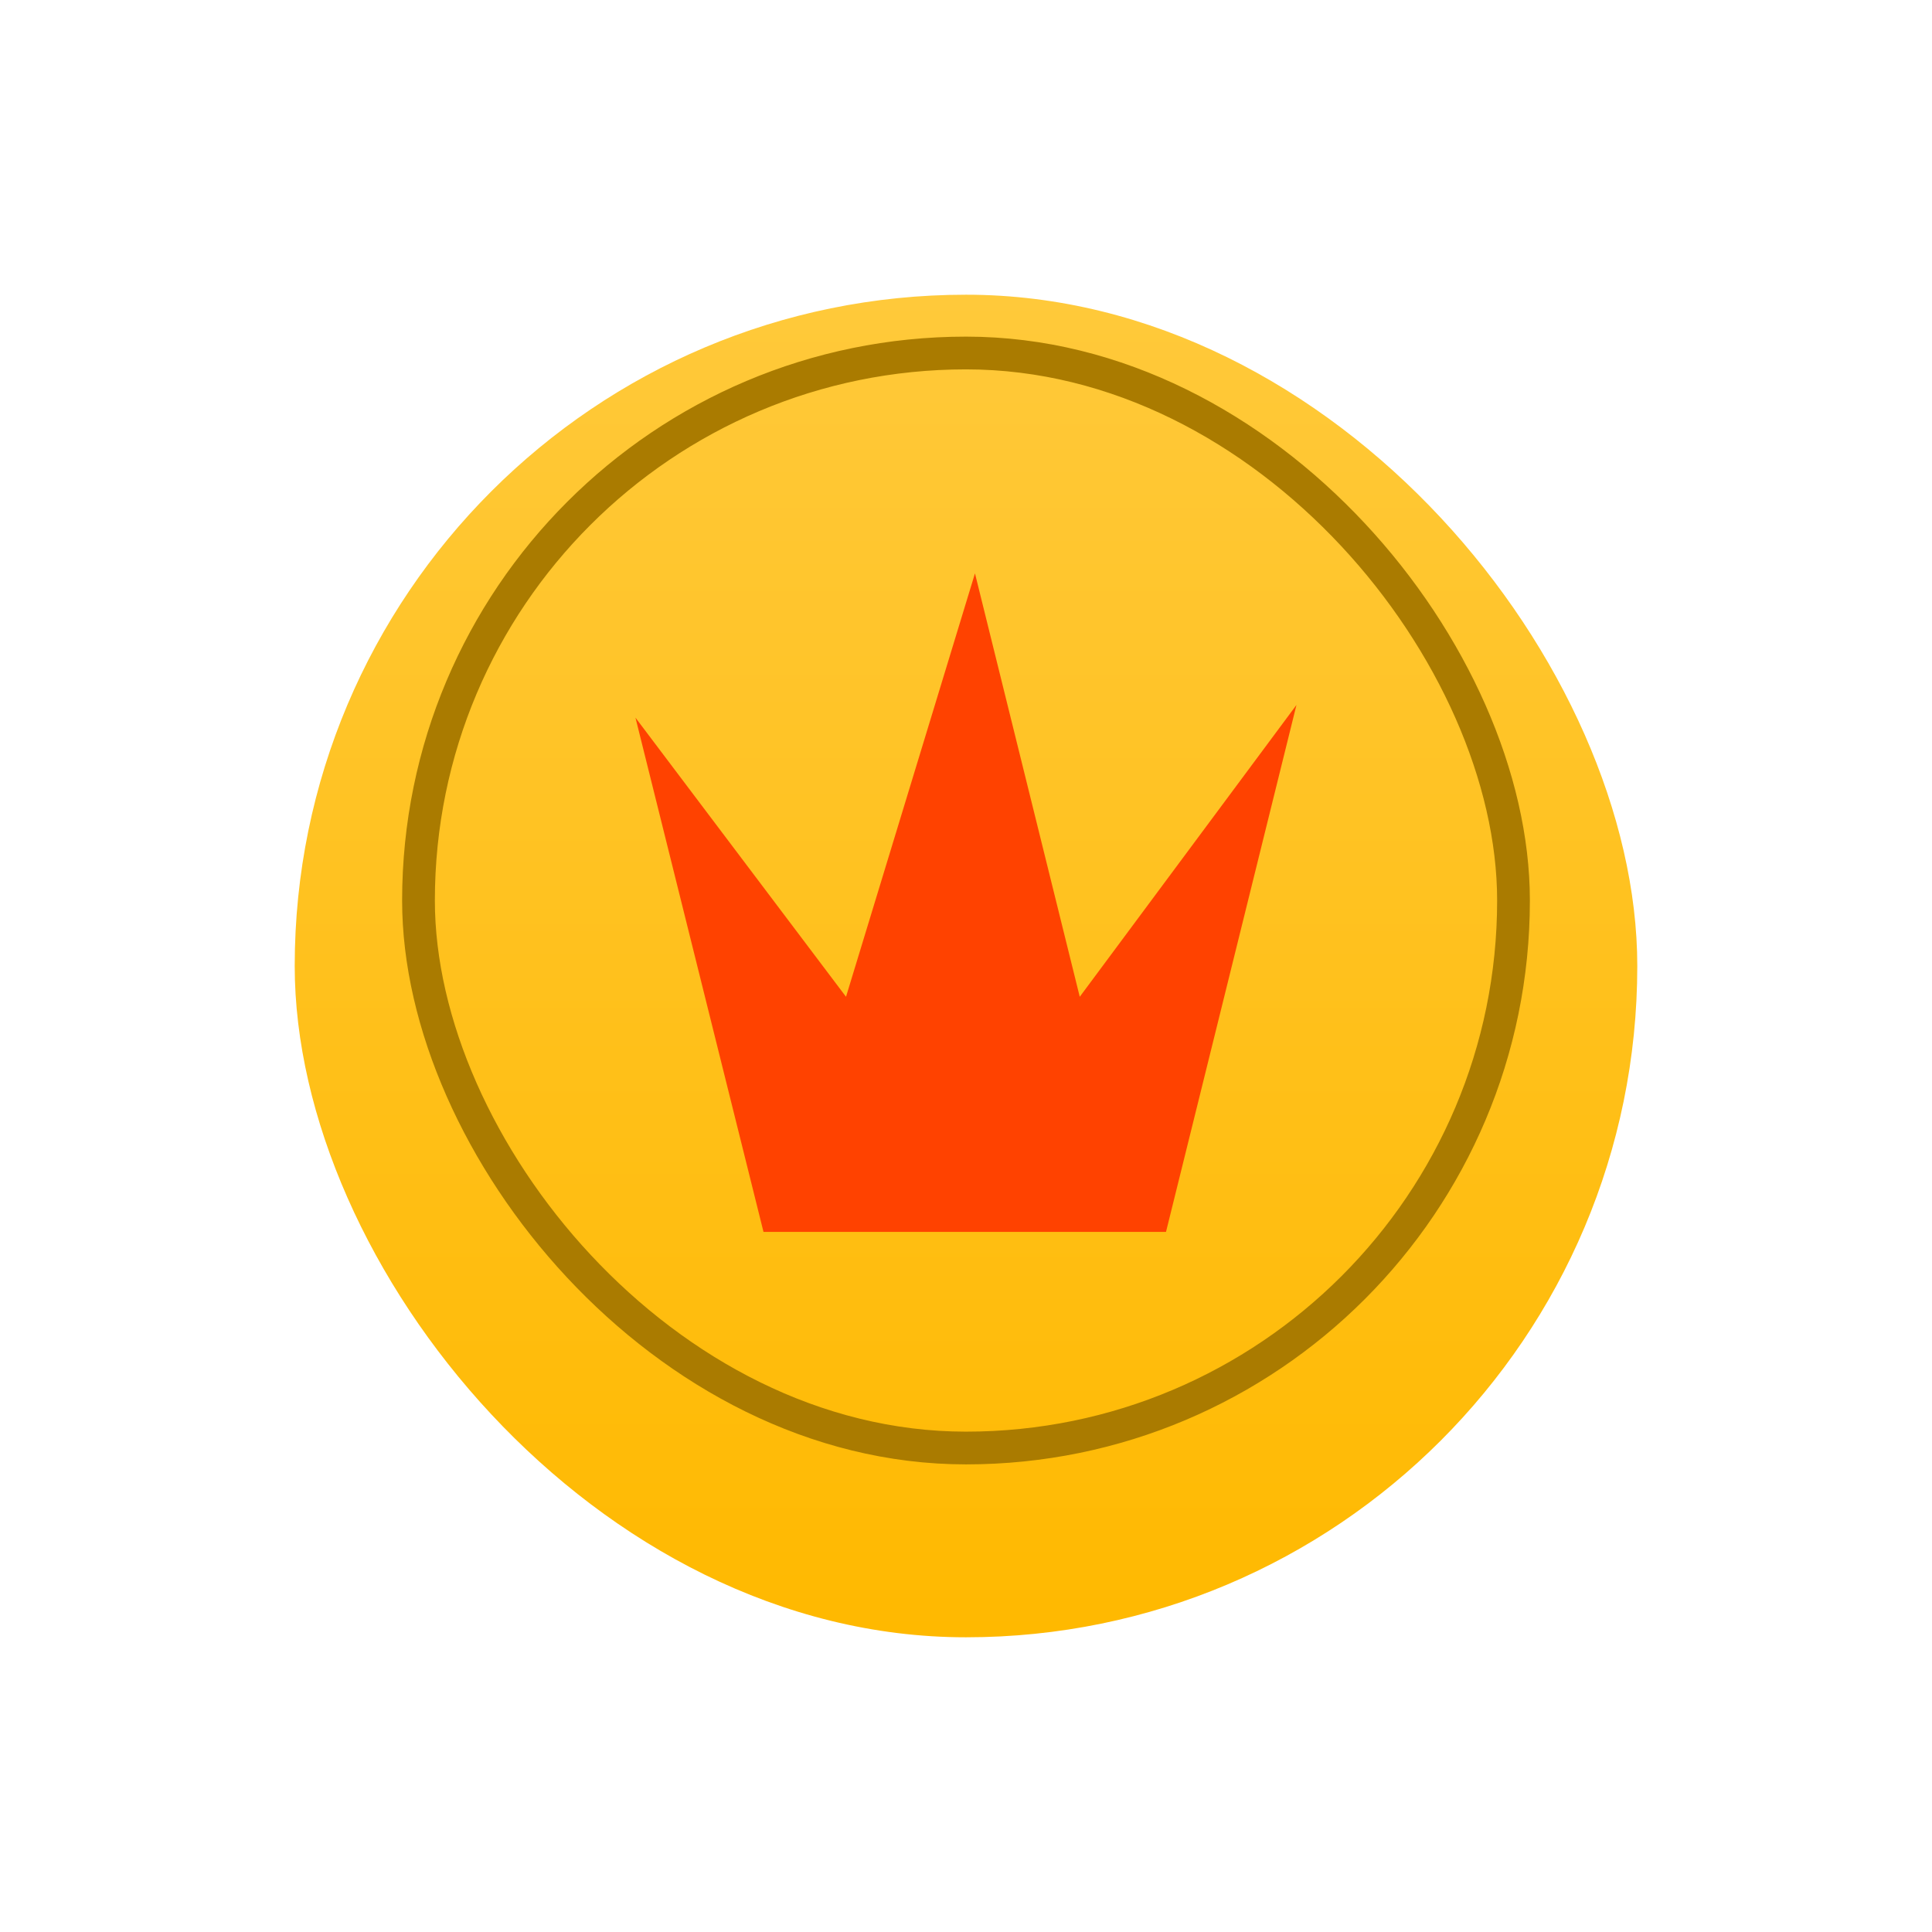 <svg xmlns="http://www.w3.org/2000/svg" xmlns:xlink="http://www.w3.org/1999/xlink" width="29.5" height="29.5" viewBox="0 0 29.5 29.5">
  <defs>
    <linearGradient id="linear-gradient" x1="0.5" x2="0.5" y2="1" gradientUnits="objectBoundingBox">
      <stop offset="0" stop-color="#ffc93a"/>
      <stop offset="1" stop-color="#ffb900"/>
    </linearGradient>
    <filter id="Rectangle_3545" x="0" y="0" width="29.5" height="29.5" filterUnits="userSpaceOnUse">
      <feOffset dy="1" input="SourceAlpha"/>
      <feGaussianBlur stdDeviation="1.5" result="blur"/>
      <feFlood flood-opacity="0.161"/>
      <feComposite operator="in" in2="blur"/>
      <feComposite in="SourceGraphic"/>
    </filter>
  </defs>
  <g id="Group_13791" data-name="Group 13791" transform="translate(-328.5 -14.5)">
    <g transform="matrix(1, 0, 0, 1, 328.5, 14.5)" filter="url(#Rectangle_3545)">
      <rect id="Rectangle_3545-2" data-name="Rectangle 3545" width="20.5" height="20.5" rx="10.25" transform="translate(4.5 3.5)" fill="url(#linear-gradient)"/>
    </g>
    <g id="Rectangle_3618" data-name="Rectangle 3618" transform="translate(334.64 19.64)" fill="none" stroke="#aa7b00" stroke-width="0.5">
      <rect width="17.22" height="17.22" rx="8.61" stroke="none"/>
      <rect x="0.25" y="0.25" width="16.72" height="16.72" rx="8.36" fill="none"/>
    </g>
    <path id="Path_9341" data-name="Path 9341" d="M22393.98,11511.617l-1.955-7.852,3.215,4.262,1.969-6.465,1.6,6.465,3.309-4.456-1.992,8.046Z" transform="translate(-22053.822 -11478.307)" fill="#ff4200"/>
  </g>
</svg>
